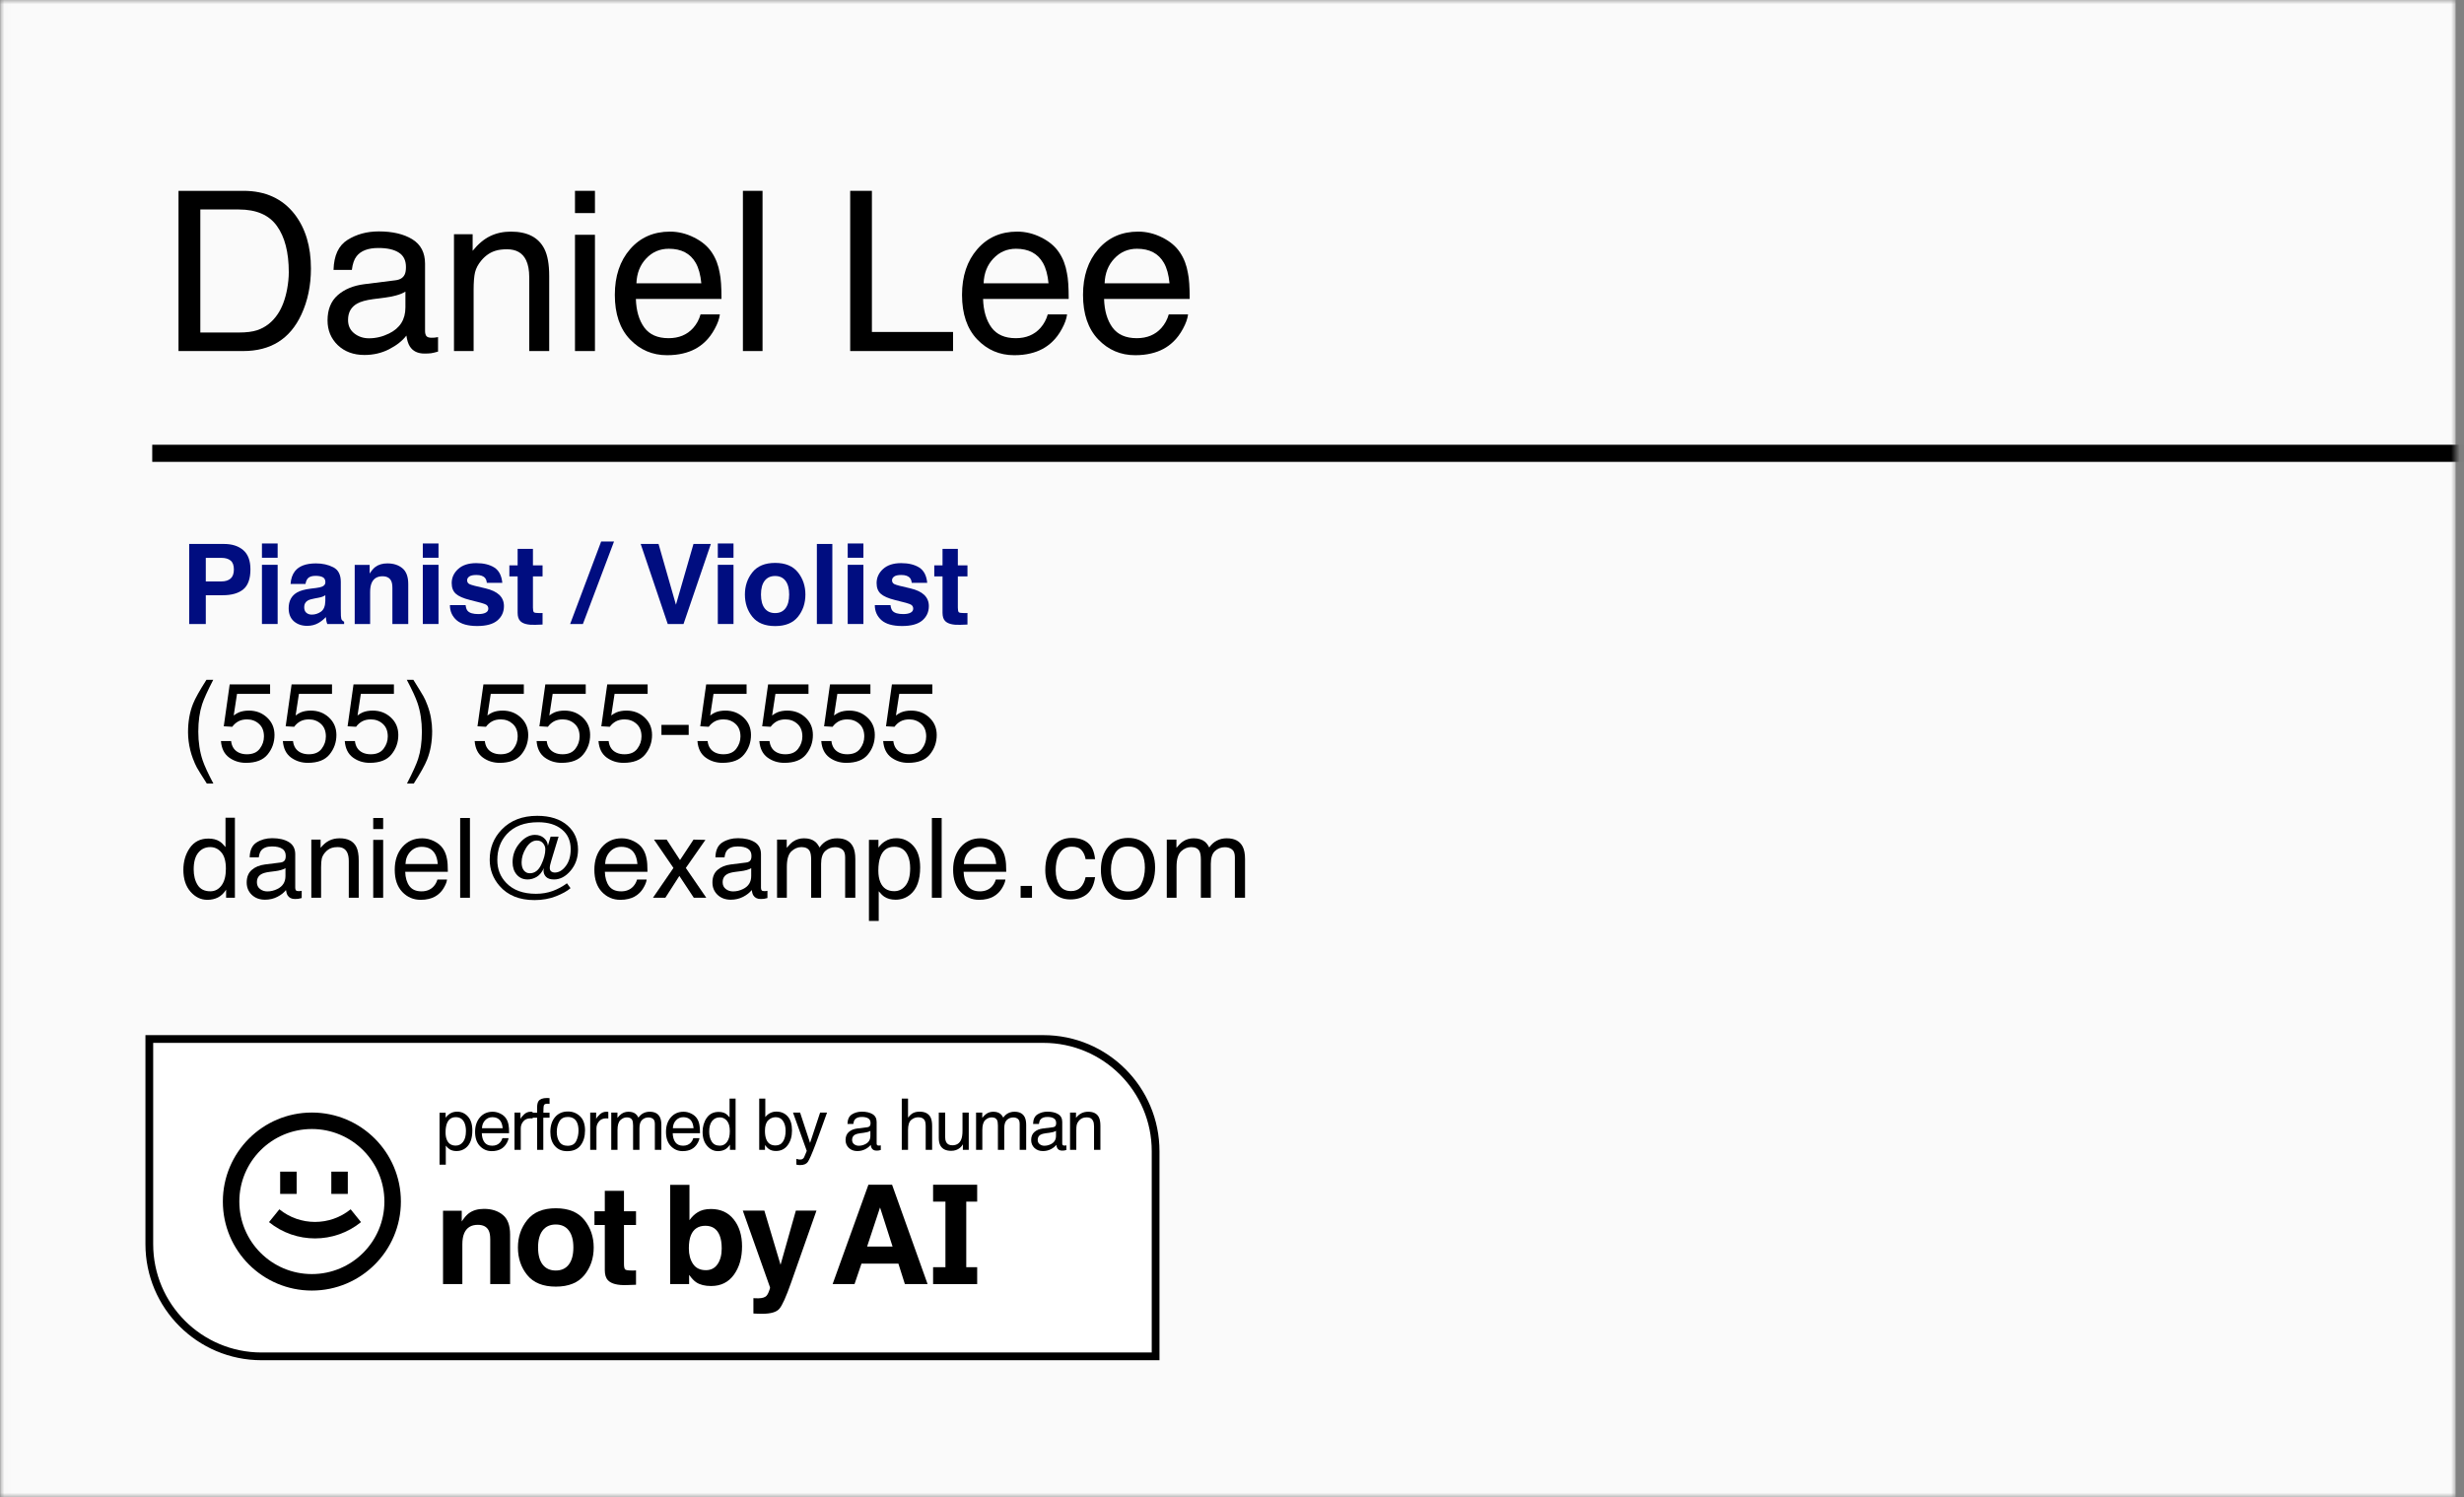 <svg width="288" height="175" viewBox="0 0 288 175" fill="none" xmlns="http://www.w3.org/2000/svg">
<rect x="0" y="0" width="288" height="175" fill="#808080" stroke="none"/>
<mask id="mask0_1095_2944" style="mask-type:alpha" maskUnits="userSpaceOnUse" x="0" y="0" width="288" height="175">
<rect x="0.023" width="287" height="175" fill="#D9D9D9"/>
</mask>
<g mask="url(#mask0_1095_2944)">
<rect x="0.023" width="287" height="175" fill="#FAFAFA"/>
<path fill-rule="evenodd" clip-rule="evenodd" d="M356.643 53.988H17.794V51.988H356.643V53.988Z" fill="black"/>
</g>
<g clip-path="url(#clip0_1095_2944)">
<path d="M121.952 121.452C129.198 121.452 135.071 127.326 135.071 134.571V158.548H30.571C23.326 158.548 17.452 152.674 17.452 145.429V121.452H121.952Z" fill="white" stroke="black" stroke-width="0.905"/>
<path d="M31.441 142.857C34.577 145.396 39.061 145.396 42.197 142.857L40.985 141.36C38.556 143.327 35.082 143.327 32.653 141.36L31.441 142.857Z" fill="black"/>
<path d="M32.746 139.56V136.957H34.673V139.56H32.746Z" fill="black"/>
<path d="M38.725 136.957V139.56H40.652V136.957H38.725Z" fill="black"/>
<path fill-rule="evenodd" clip-rule="evenodd" d="M46.857 140.452C46.857 146.199 42.199 150.857 36.452 150.857C30.706 150.857 26.048 146.199 26.048 140.452C26.048 134.706 30.706 130.048 36.452 130.048C42.199 130.048 46.857 134.706 46.857 140.452ZM44.93 140.452C44.93 145.135 41.135 148.93 36.452 148.93C31.77 148.93 27.974 145.135 27.974 140.452C27.974 135.77 31.77 131.974 36.452 131.974C41.135 131.974 44.93 135.77 44.93 140.452Z" fill="black"/>
<path fill-rule="evenodd" clip-rule="evenodd" d="M108.419 150.098L104.269 138.488H101.502L97.32 150.098H99.88L100.691 147.711H105.008L105.764 150.098H108.419ZM102.862 141.142L104.325 145.711H101.351L102.862 141.142Z" fill="black"/>
<path fill-rule="evenodd" clip-rule="evenodd" d="M83.091 141.323C84.231 141.323 85.121 141.73 85.763 142.544C86.409 143.358 86.733 144.408 86.733 145.695C86.733 147.029 86.415 148.134 85.779 149.011C85.143 149.888 84.255 150.326 83.115 150.326C82.4 150.326 81.825 150.184 81.39 149.901C81.13 149.733 80.849 149.439 80.547 149.019V150.098H78.329V138.504H80.587V142.631C80.873 142.232 81.189 141.927 81.533 141.717C81.941 141.455 82.461 141.323 83.091 141.323ZM82.511 148.475C83.094 148.475 83.547 148.242 83.871 147.774C84.194 147.307 84.356 146.692 84.356 145.931C84.356 145.322 84.276 144.818 84.117 144.419C83.815 143.663 83.258 143.285 82.447 143.285C81.626 143.285 81.061 143.655 80.754 144.395C80.595 144.789 80.516 145.298 80.516 145.923C80.516 146.658 80.68 147.267 81.008 147.751C81.337 148.234 81.838 148.475 82.511 148.475Z" fill="black"/>
<path d="M71.072 149.665C70.818 149.407 70.691 149.011 70.691 148.475V143.19H69.482V141.591H70.691V139.197H72.933V141.591H74.34V143.19H72.933V147.727C72.933 148.079 72.978 148.299 73.068 148.389C73.158 148.473 73.433 148.515 73.894 148.515H74.109C74.189 148.509 74.265 148.504 74.34 148.499V150.177L73.266 150.216C72.196 150.253 71.464 150.069 71.072 149.665Z" fill="black"/>
<path fill-rule="evenodd" clip-rule="evenodd" d="M69.394 145.821C69.394 147.081 69.028 148.16 68.297 149.058C67.565 149.951 66.455 150.397 64.966 150.397C63.476 150.397 62.366 149.951 61.634 149.058C60.903 148.16 60.537 147.081 60.537 145.821C60.537 144.582 60.903 143.508 61.634 142.6C62.366 141.691 63.476 141.237 64.966 141.237C66.455 141.237 67.565 141.691 68.297 142.6C69.028 143.508 69.394 144.582 69.394 145.821ZM64.958 148.515C65.62 148.515 66.129 148.281 66.484 147.814C66.839 147.347 67.017 146.682 67.017 145.821C67.017 144.96 66.839 144.298 66.484 143.836C66.129 143.369 65.62 143.135 64.958 143.135C64.295 143.135 63.784 143.369 63.423 143.836C63.068 144.298 62.891 144.96 62.891 145.821C62.891 146.682 63.068 147.347 63.423 147.814C63.784 148.281 64.295 148.515 64.958 148.515Z" fill="black"/>
<path d="M58.764 142.009C58.197 141.541 57.465 141.308 56.569 141.308C55.854 141.308 55.263 141.481 54.797 141.827C54.537 142.022 54.261 142.339 53.97 142.781V141.528H51.783V150.098H54.041V145.451C54.041 144.92 54.115 144.485 54.264 144.143C54.55 143.497 55.077 143.174 55.846 143.174C56.471 143.174 56.895 143.395 57.118 143.836C57.24 144.078 57.301 144.424 57.301 144.876V150.098H59.622V144.316C59.622 143.24 59.336 142.471 58.764 142.009Z" fill="black"/>
<path d="M88.347 151.76L88.061 151.744V153.54C88.305 153.556 88.488 153.564 88.609 153.564C88.731 153.569 88.893 153.571 89.094 153.571C90.096 153.571 90.764 153.375 91.098 152.981C91.432 152.592 91.885 151.584 92.457 149.956L95.431 141.513H93.022L91.233 147.845L89.341 141.513H86.821L90.001 150.476C90.022 150.539 89.974 150.712 89.858 150.996C89.746 151.279 89.624 151.466 89.492 151.555C89.354 151.65 89.185 151.71 88.983 151.736C88.782 151.763 88.57 151.77 88.347 151.76Z" fill="black"/>
<path d="M110.506 140.463V148.126H109.063V150.101H114.215V148.126H112.939V140.463H114.215V138.488H109.063V140.463H110.506Z" fill="black"/>
<path d="M94.683 133.596L95.858 130.052H96.667C96.564 130.331 96.335 130.968 95.98 131.962C95.715 132.71 95.492 133.32 95.313 133.791C94.891 134.902 94.592 135.58 94.419 135.823C94.246 136.067 93.947 136.189 93.525 136.189C93.422 136.189 93.342 136.185 93.285 136.177C93.231 136.169 93.163 136.153 93.082 136.132V135.466C93.209 135.501 93.302 135.522 93.359 135.53C93.415 135.538 93.466 135.542 93.509 135.542C93.644 135.542 93.743 135.52 93.806 135.474C93.871 135.43 93.925 135.376 93.968 135.311C93.982 135.289 94.031 135.178 94.114 134.978C94.198 134.777 94.259 134.628 94.297 134.531L92.688 130.052H93.517L94.683 133.596Z" fill="black"/>
<path fill-rule="evenodd" clip-rule="evenodd" d="M53.436 129.946C53.929 129.946 54.348 130.136 54.692 130.515C55.036 130.892 55.209 131.431 55.209 132.133C55.209 133.081 54.96 133.759 54.465 134.165C54.15 134.422 53.784 134.551 53.367 134.551C53.039 134.551 52.764 134.479 52.542 134.336C52.412 134.254 52.267 134.115 52.107 133.917V136.14H51.376V130.072H52.087V130.649C52.233 130.452 52.393 130.298 52.567 130.19C52.813 130.027 53.103 129.946 53.436 129.946ZM53.269 130.588C52.763 130.589 52.416 130.842 52.229 131.348C52.129 131.619 52.079 131.963 52.079 132.38C52.079 132.716 52.129 133.002 52.229 133.238C52.419 133.688 52.765 133.913 53.269 133.913C53.611 133.913 53.894 133.771 54.119 133.486C54.347 133.199 54.46 132.771 54.46 132.202C54.46 131.855 54.41 131.557 54.31 131.308C54.12 130.828 53.773 130.588 53.269 130.588Z" fill="black"/>
<path fill-rule="evenodd" clip-rule="evenodd" d="M66.379 129.926C66.939 129.926 67.414 130.113 67.801 130.487C68.188 130.861 68.381 131.411 68.381 132.136C68.381 132.838 68.211 133.418 67.87 133.876C67.528 134.334 66.998 134.564 66.28 134.564C65.682 134.564 65.207 134.361 64.854 133.957C64.502 133.551 64.326 133.007 64.326 132.324C64.326 131.592 64.511 131.01 64.883 130.576C65.254 130.143 65.753 129.926 66.379 129.926ZM66.358 130.564C65.911 130.564 65.586 130.735 65.383 131.076C65.18 131.418 65.078 131.829 65.078 132.311C65.078 132.775 65.18 133.161 65.383 133.47C65.586 133.779 65.908 133.933 66.349 133.934C66.834 133.934 67.166 133.75 67.345 133.385C67.527 133.016 67.618 132.607 67.618 132.157C67.618 131.751 67.553 131.42 67.423 131.165C67.217 130.764 66.862 130.564 66.358 130.564Z" fill="black"/>
<path fill-rule="evenodd" clip-rule="evenodd" d="M57.587 129.954C57.896 129.954 58.196 130.028 58.486 130.174C58.775 130.317 58.996 130.504 59.147 130.734C59.294 130.954 59.392 131.21 59.441 131.503C59.484 131.703 59.505 132.023 59.505 132.461H56.315C56.328 132.903 56.432 133.259 56.627 133.527C56.822 133.792 57.125 133.925 57.534 133.925C57.916 133.925 58.221 133.799 58.449 133.547C58.578 133.401 58.671 133.231 58.725 133.039H59.444C59.425 133.199 59.362 133.378 59.254 133.576C59.148 133.771 59.028 133.931 58.896 134.055C58.673 134.272 58.398 134.418 58.07 134.494C57.894 134.537 57.695 134.559 57.473 134.559C56.931 134.559 56.472 134.362 56.096 133.97C55.719 133.574 55.53 133.021 55.53 132.311C55.53 131.612 55.72 131.045 56.099 130.609C56.478 130.172 56.975 129.954 57.587 129.954ZM57.542 130.592C57.206 130.592 56.925 130.714 56.697 130.958C56.47 131.199 56.349 131.507 56.335 131.881H58.753C58.724 131.564 58.655 131.31 58.547 131.12C58.346 130.768 58.011 130.592 57.542 130.592Z" fill="black"/>
<path fill-rule="evenodd" clip-rule="evenodd" d="M79.9 129.954C80.209 129.954 80.508 130.028 80.798 130.174C81.088 130.317 81.309 130.504 81.461 130.734C81.607 130.954 81.704 131.21 81.753 131.503C81.796 131.703 81.819 132.023 81.819 132.461H78.628C78.642 132.903 78.746 133.259 78.941 133.527C79.136 133.792 79.438 133.925 79.847 133.925C80.229 133.925 80.534 133.799 80.762 133.547C80.892 133.401 80.984 133.232 81.038 133.039H81.758C81.739 133.199 81.675 133.378 81.567 133.576C81.461 133.771 81.342 133.931 81.209 134.055C80.987 134.272 80.712 134.418 80.384 134.494C80.207 134.537 80.008 134.559 79.786 134.559C79.244 134.559 78.785 134.363 78.408 133.97C78.031 133.574 77.843 133.021 77.843 132.311C77.844 131.612 78.033 131.045 78.412 130.609C78.792 130.172 79.288 129.954 79.9 129.954ZM79.855 130.592C79.519 130.592 79.237 130.714 79.01 130.958C78.782 131.199 78.662 131.507 78.648 131.881H81.067C81.037 131.564 80.967 131.31 80.859 131.12C80.659 130.768 80.324 130.592 79.855 130.592Z" fill="black"/>
<path fill-rule="evenodd" clip-rule="evenodd" d="M85.978 134.404H85.319V133.799C85.149 134.067 84.947 134.261 84.714 134.381C84.481 134.5 84.213 134.559 83.913 134.559C83.428 134.559 83.007 134.356 82.653 133.949C82.298 133.54 82.121 132.996 82.121 132.319C82.121 131.685 82.282 131.136 82.604 130.673C82.929 130.207 83.393 129.974 83.994 129.974C84.327 129.974 84.607 130.045 84.832 130.185C84.962 130.267 85.109 130.409 85.274 130.612V128.414H85.978V134.404ZM84.133 130.612C83.764 130.612 83.464 130.753 83.234 131.035C83.007 131.317 82.893 131.731 82.893 132.278C82.893 132.745 82.992 133.135 83.19 133.449C83.388 133.763 83.704 133.921 84.141 133.921C84.479 133.921 84.757 133.776 84.974 133.486C85.193 133.194 85.303 132.775 85.303 132.23C85.303 131.68 85.191 131.273 84.966 131.011C84.741 130.745 84.463 130.612 84.133 130.612Z" fill="black"/>
<path fill-rule="evenodd" clip-rule="evenodd" d="M100.742 129.946C101.254 129.946 101.67 130.044 101.989 130.238C102.306 130.434 102.465 130.738 102.465 131.149V133.657C102.465 133.733 102.48 133.794 102.51 133.84C102.542 133.886 102.609 133.909 102.709 133.909C102.741 133.909 102.778 133.907 102.819 133.904C102.86 133.899 102.903 133.892 102.949 133.884V134.425C102.835 134.457 102.748 134.478 102.688 134.486C102.629 134.494 102.547 134.498 102.444 134.498C102.193 134.498 102.009 134.408 101.896 134.23C101.836 134.135 101.795 134.001 101.77 133.827C101.621 134.023 101.407 134.192 101.128 134.336C100.849 134.479 100.541 134.551 100.205 134.551C99.802 134.551 99.471 134.429 99.213 134.185C98.959 133.939 98.832 133.631 98.832 133.263C98.832 132.859 98.958 132.546 99.21 132.324C99.462 132.102 99.792 131.964 100.201 131.913L101.367 131.767C101.535 131.745 101.648 131.675 101.705 131.556C101.737 131.491 101.753 131.397 101.753 131.275C101.753 131.026 101.664 130.845 101.486 130.734C101.31 130.62 101.056 130.564 100.726 130.564C100.344 130.564 100.073 130.667 99.913 130.873C99.824 130.987 99.765 131.156 99.738 131.381H99.055C99.069 130.844 99.242 130.472 99.576 130.263C99.911 130.052 100.3 129.946 100.742 129.946ZM101.733 132.189C101.644 132.246 101.528 132.294 101.388 132.332C101.247 132.37 101.109 132.397 100.973 132.413L100.531 132.47C100.265 132.506 100.066 132.561 99.933 132.636C99.709 132.764 99.596 132.967 99.596 133.246C99.596 133.457 99.673 133.624 99.827 133.746C99.982 133.868 100.165 133.929 100.376 133.929C100.633 133.929 100.882 133.87 101.123 133.751C101.53 133.553 101.733 133.229 101.733 132.779V132.189Z" fill="black"/>
<path fill-rule="evenodd" clip-rule="evenodd" d="M122.436 129.946C122.948 129.946 123.364 130.044 123.683 130.238C124 130.434 124.158 130.738 124.158 131.149V133.657C124.158 133.733 124.174 133.794 124.203 133.84C124.236 133.886 124.302 133.909 124.402 133.909C124.435 133.909 124.472 133.907 124.513 133.904C124.554 133.899 124.597 133.892 124.643 133.884V134.425C124.529 134.457 124.441 134.478 124.383 134.486C124.323 134.494 124.241 134.498 124.138 134.498C123.887 134.498 123.703 134.408 123.59 134.23C123.53 134.135 123.489 134.001 123.464 133.827C123.315 134.023 123.101 134.192 122.822 134.336C122.543 134.479 122.236 134.551 121.899 134.551C121.495 134.551 121.164 134.429 120.907 134.185C120.652 133.939 120.526 133.631 120.526 133.263C120.526 132.859 120.651 132.546 120.904 132.324C121.155 132.102 121.486 131.964 121.895 131.913L123.062 131.767C123.229 131.745 123.342 131.675 123.399 131.556C123.432 131.491 123.447 131.397 123.447 131.275C123.447 131.026 123.358 130.845 123.179 130.734C123.004 130.62 122.75 130.564 122.42 130.564C122.037 130.564 121.767 130.667 121.607 130.873C121.517 130.987 121.459 131.156 121.432 131.381H120.749C120.763 130.844 120.936 130.472 121.269 130.263C121.605 130.052 121.994 129.946 122.436 129.946ZM123.427 132.189C123.338 132.246 123.223 132.294 123.082 132.332C122.94 132.37 122.803 132.397 122.667 132.413L122.225 132.47C121.96 132.506 121.76 132.561 121.628 132.636C121.402 132.764 121.29 132.967 121.29 133.246C121.29 133.457 121.367 133.624 121.521 133.746C121.676 133.868 121.858 133.929 122.07 133.929C122.327 133.929 122.577 133.87 122.817 133.751C123.224 133.553 123.427 133.229 123.427 132.779V132.189Z" fill="black"/>
<path fill-rule="evenodd" clip-rule="evenodd" d="M89.451 130.58C89.611 130.372 89.802 130.212 90.024 130.104C90.246 129.993 90.488 129.938 90.748 129.938C91.29 129.938 91.728 130.125 92.064 130.499C92.403 130.87 92.572 131.419 92.572 132.145C92.572 132.833 92.406 133.405 92.072 133.86C91.739 134.315 91.277 134.543 90.687 134.543C90.356 134.543 90.077 134.463 89.849 134.303C89.714 134.208 89.569 134.056 89.415 133.848V134.404H88.74V128.414H89.451V130.58ZM90.662 130.592C90.329 130.592 90.037 130.716 89.785 130.962C89.535 131.209 89.41 131.615 89.41 132.181C89.41 132.59 89.462 132.922 89.565 133.177C89.757 133.657 90.116 133.896 90.642 133.896C91.037 133.896 91.333 133.739 91.528 133.425C91.726 133.111 91.825 132.696 91.825 132.181C91.825 131.723 91.726 131.344 91.528 131.043C91.333 130.743 91.044 130.592 90.662 130.592Z" fill="black"/>
<path d="M110.475 130.052V132.941C110.475 133.163 110.512 133.346 110.582 133.486C110.712 133.746 110.954 133.876 111.309 133.876C111.818 133.876 112.166 133.648 112.35 133.193C112.45 132.949 112.5 132.614 112.5 132.189V130.052H113.231V134.404H112.541L112.548 133.762C112.454 133.927 112.336 134.067 112.195 134.181C111.916 134.408 111.577 134.523 111.179 134.523C110.559 134.523 110.136 134.315 109.911 133.901C109.79 133.679 109.728 133.381 109.728 133.01V130.052H110.475Z" fill="black"/>
<path d="M64.068 128.353C64.117 128.356 64.173 128.36 64.235 128.365V129.032L63.975 129.019C63.753 129.019 63.62 129.078 63.577 129.194C63.533 129.308 63.511 129.601 63.511 130.072H64.235V130.649H63.503V134.405H62.78V130.649H62.254V130.747C62.211 130.738 62.17 130.733 62.132 130.731C62.097 130.728 62.058 130.726 62.014 130.726C61.646 130.726 61.362 130.846 61.165 131.084C60.967 131.32 60.869 131.593 60.869 131.901V134.405H60.137V130.052H60.831V130.804C60.888 130.658 61.028 130.48 61.25 130.271C61.472 130.06 61.728 129.954 62.018 129.954C62.032 129.954 62.055 129.956 62.088 129.958C62.12 129.961 62.176 129.966 62.254 129.974V130.072H62.78V129.389C62.791 129.086 62.844 128.863 62.939 128.722C63.109 128.473 63.438 128.349 63.926 128.349C63.972 128.349 64.019 128.35 64.068 128.353Z" fill="black"/>
<path d="M70.936 129.958C70.968 129.961 71.024 129.966 71.102 129.974V130.746C71.059 130.738 71.018 130.733 70.98 130.731C70.945 130.728 70.906 130.726 70.862 130.726C70.494 130.726 70.211 130.846 70.013 131.084C69.816 131.32 69.716 131.592 69.716 131.901V134.404H68.985V130.052H69.679V130.804C69.736 130.658 69.876 130.48 70.098 130.271C70.32 130.06 70.577 129.954 70.867 129.954C70.88 129.954 70.904 129.956 70.936 129.958Z" fill="black"/>
<path d="M75.936 129.954C76.521 129.954 76.92 130.166 77.131 130.588C77.245 130.816 77.302 131.122 77.302 131.506V134.404H76.542V131.381C76.542 131.091 76.468 130.892 76.322 130.784C76.178 130.675 76.002 130.621 75.794 130.621C75.506 130.621 75.258 130.717 75.05 130.909C74.844 131.101 74.741 131.423 74.741 131.872V134.404H73.997V131.564C73.997 131.268 73.962 131.052 73.891 130.917C73.78 130.714 73.573 130.612 73.27 130.612C72.994 130.612 72.742 130.72 72.514 130.934C72.289 131.148 72.176 131.535 72.176 132.096V134.404H71.445V130.052H72.168V130.67C72.342 130.455 72.499 130.3 72.64 130.202C72.881 130.037 73.155 129.954 73.461 129.954C73.808 129.954 74.087 130.04 74.298 130.21C74.417 130.308 74.525 130.452 74.623 130.641C74.785 130.408 74.977 130.235 75.196 130.124C75.416 130.011 75.662 129.954 75.936 129.954Z" fill="black"/>
<path d="M106.134 128.414V130.641C106.308 130.422 106.463 130.267 106.601 130.177C106.837 130.023 107.131 129.946 107.483 129.946C108.114 129.946 108.542 130.167 108.767 130.609C108.889 130.85 108.95 131.184 108.95 131.612V134.404H108.198V131.661C108.198 131.341 108.157 131.107 108.076 130.958C107.943 130.719 107.694 130.601 107.329 130.601C107.025 130.601 106.75 130.705 106.503 130.913C106.257 131.122 106.134 131.516 106.134 132.096V134.404H105.402V128.414H106.134Z" fill="black"/>
<path d="M118.578 129.954C119.162 129.954 119.561 130.166 119.773 130.588C119.886 130.816 119.943 131.122 119.943 131.506V134.404H119.183V131.381C119.183 131.091 119.11 130.892 118.963 130.784C118.82 130.675 118.644 130.621 118.435 130.621C118.148 130.621 117.9 130.717 117.691 130.909C117.486 131.101 117.382 131.422 117.382 131.872V134.404H116.639V131.564C116.639 131.268 116.603 131.052 116.533 130.917C116.422 130.714 116.214 130.612 115.911 130.612C115.635 130.612 115.383 130.72 115.155 130.934C114.931 131.148 114.817 131.535 114.817 132.096V134.404H114.086V130.052H114.809V130.67C114.983 130.455 115.14 130.3 115.282 130.202C115.522 130.037 115.796 129.954 116.102 129.954C116.449 129.954 116.727 130.04 116.939 130.21C117.059 130.308 117.167 130.452 117.264 130.641C117.427 130.408 117.619 130.235 117.838 130.124C118.057 130.011 118.304 129.954 118.578 129.954Z" fill="black"/>
<path d="M127.188 129.954C127.806 129.954 128.223 130.17 128.44 130.601C128.56 130.836 128.619 131.174 128.619 131.612V134.404H127.875V131.661C127.875 131.395 127.836 131.181 127.757 131.019C127.627 130.748 127.392 130.612 127.051 130.612C126.877 130.612 126.735 130.63 126.624 130.665C126.424 130.725 126.247 130.844 126.095 131.023C125.973 131.167 125.893 131.316 125.855 131.47C125.82 131.622 125.802 131.84 125.802 132.125V134.404H125.07V130.052H125.766V130.67C125.971 130.415 126.19 130.232 126.42 130.121C126.651 130.01 126.907 129.954 127.188 129.954Z" fill="black"/>
</g>
<path d="M113.08 71.653V73.005L112.223 73.037C111.368 73.066 110.784 72.918 110.471 72.592C110.268 72.385 110.166 72.065 110.166 71.634V67.374H109.201V66.086H110.166V64.156H111.956V66.086H113.08V67.374H111.956V71.031C111.956 71.314 111.992 71.492 112.064 71.564C112.136 71.632 112.356 71.665 112.724 71.665C112.779 71.665 112.837 71.665 112.896 71.665C112.959 71.661 113.021 71.657 113.08 71.653Z" fill="#000D80"/>
<path d="M107.443 66.34C107.985 66.687 108.296 67.284 108.376 68.13H106.567C106.542 67.897 106.476 67.713 106.37 67.578C106.171 67.332 105.833 67.21 105.355 67.21C104.961 67.21 104.68 67.271 104.51 67.394C104.345 67.516 104.263 67.66 104.263 67.825C104.263 68.033 104.352 68.183 104.53 68.276C104.707 68.373 105.336 68.54 106.415 68.777C107.134 68.947 107.674 69.203 108.033 69.545C108.389 69.892 108.567 70.326 108.567 70.847C108.567 71.532 108.311 72.093 107.799 72.529C107.291 72.96 106.504 73.176 105.437 73.176C104.35 73.176 103.546 72.948 103.025 72.491C102.509 72.029 102.251 71.443 102.251 70.732H104.085C104.123 71.054 104.206 71.283 104.333 71.418C104.557 71.659 104.972 71.78 105.577 71.78C105.932 71.78 106.214 71.727 106.421 71.621C106.633 71.515 106.739 71.357 106.739 71.145C106.739 70.942 106.654 70.787 106.485 70.682C106.315 70.576 105.687 70.394 104.599 70.136C103.816 69.941 103.264 69.698 102.943 69.406C102.621 69.118 102.46 68.703 102.46 68.162C102.46 67.523 102.71 66.975 103.209 66.518C103.713 66.056 104.42 65.826 105.329 65.826C106.193 65.826 106.897 65.997 107.443 66.34Z" fill="#000D80"/>
<path d="M100.918 66.022V72.941H99.083V66.022H100.918ZM100.918 63.528V65.197H99.083V63.528H100.918Z" fill="#000D80"/>
<path d="M95.478 63.585H97.287V72.941H95.478V63.585Z" fill="#000D80"/>
<path d="M93.263 66.898C93.846 67.63 94.138 68.496 94.138 69.495C94.138 70.51 93.846 71.38 93.263 72.103C92.678 72.823 91.792 73.183 90.603 73.183C89.414 73.183 88.527 72.823 87.943 72.103C87.359 71.38 87.067 70.51 87.067 69.495C87.067 68.496 87.359 67.63 87.943 66.898C88.527 66.166 89.414 65.8 90.603 65.8C91.792 65.8 92.678 66.166 93.263 66.898ZM90.596 67.33C90.067 67.33 89.659 67.518 89.371 67.895C89.088 68.267 88.946 68.801 88.946 69.495C88.946 70.189 89.088 70.724 89.371 71.101C89.659 71.477 90.067 71.665 90.596 71.665C91.125 71.665 91.532 71.477 91.815 71.101C92.099 70.724 92.24 70.189 92.24 69.495C92.24 68.801 92.099 68.267 91.815 67.895C91.532 67.518 91.125 67.33 90.596 67.33Z" fill="#000D80"/>
<path d="M85.734 66.022V72.941H83.9V66.022H85.734ZM85.734 63.528V65.197H83.9V63.528H85.734Z" fill="#000D80"/>
<path d="M74.886 63.585H76.974L79.006 70.688L81.056 63.585H83.087L79.894 72.941H78.047L74.886 63.585Z" fill="#000D80"/>
<path d="M66.64 72.941L70.265 63.299H71.769L68.132 72.941H66.64Z" fill="#000D80"/>
<path d="M63.416 71.653V73.005L62.559 73.037C61.704 73.066 61.12 72.918 60.807 72.592C60.604 72.385 60.502 72.065 60.502 71.634V67.374H59.537V66.086H60.502V64.156H62.292V66.086H63.416V67.374H62.292V71.031C62.292 71.314 62.328 71.492 62.4 71.564C62.472 71.632 62.692 71.665 63.06 71.665C63.115 71.665 63.172 71.665 63.232 71.665C63.295 71.661 63.356 71.657 63.416 71.653Z" fill="#000D80"/>
<path d="M57.779 66.34C58.321 66.687 58.632 67.284 58.712 68.13H56.903C56.878 67.897 56.812 67.713 56.706 67.578C56.507 67.332 56.169 67.21 55.691 67.21C55.297 67.21 55.016 67.271 54.846 67.394C54.681 67.516 54.599 67.66 54.599 67.825C54.599 68.033 54.688 68.183 54.865 68.276C55.043 68.373 55.672 68.54 56.751 68.777C57.47 68.947 58.01 69.203 58.369 69.545C58.725 69.892 58.903 70.326 58.903 70.847C58.903 71.532 58.647 72.093 58.135 72.529C57.627 72.96 56.84 73.176 55.773 73.176C54.686 73.176 53.882 72.948 53.361 72.491C52.845 72.029 52.587 71.443 52.587 70.732H54.421C54.459 71.054 54.542 71.283 54.669 71.418C54.893 71.659 55.308 71.78 55.913 71.78C56.268 71.78 56.55 71.727 56.757 71.621C56.969 71.515 57.075 71.357 57.075 71.145C57.075 70.942 56.99 70.787 56.821 70.682C56.651 70.576 56.023 70.394 54.935 70.136C54.152 69.941 53.6 69.698 53.279 69.406C52.957 69.118 52.796 68.703 52.796 68.162C52.796 67.523 53.046 66.975 53.545 66.518C54.049 66.056 54.755 65.826 55.665 65.826C56.529 65.826 57.233 65.997 57.779 66.34Z" fill="#000D80"/>
<path d="M51.254 66.022V72.941H49.419V66.022H51.254ZM51.254 63.528V65.197H49.419V63.528H51.254Z" fill="#000D80"/>
<path d="M44.703 67.362C44.089 67.362 43.668 67.622 43.44 68.143C43.321 68.418 43.262 68.769 43.262 69.196V72.941H41.459V66.035H43.205V67.044C43.438 66.689 43.658 66.433 43.865 66.276C44.237 65.997 44.709 65.857 45.281 65.857C45.996 65.857 46.58 66.046 47.032 66.422C47.489 66.795 47.718 67.415 47.718 68.282V72.941H45.864V68.733C45.864 68.369 45.816 68.09 45.718 67.895C45.541 67.54 45.202 67.362 44.703 67.362Z" fill="#000D80"/>
<path d="M34.471 66.772C34.949 66.162 35.77 65.857 36.933 65.857C37.691 65.857 38.364 66.008 38.952 66.308C39.54 66.609 39.834 67.176 39.834 68.009V71.183C39.834 71.403 39.839 71.67 39.847 71.983C39.86 72.22 39.896 72.381 39.955 72.465C40.014 72.55 40.103 72.62 40.221 72.675V72.941H38.254C38.199 72.802 38.161 72.671 38.139 72.548C38.118 72.425 38.101 72.285 38.089 72.129C37.839 72.4 37.551 72.63 37.225 72.821C36.836 73.045 36.396 73.157 35.905 73.157C35.279 73.157 34.76 72.98 34.35 72.624C33.944 72.264 33.74 71.757 33.74 71.101C33.74 70.25 34.068 69.634 34.724 69.253C35.084 69.046 35.613 68.898 36.311 68.809L36.927 68.733C37.261 68.691 37.5 68.638 37.644 68.574C37.902 68.464 38.032 68.293 38.032 68.06C38.032 67.776 37.932 67.582 37.733 67.476C37.538 67.366 37.251 67.311 36.87 67.311C36.443 67.311 36.14 67.417 35.962 67.628C35.835 67.785 35.751 67.997 35.708 68.263H33.963C34.001 67.658 34.17 67.161 34.471 66.772ZM35.816 71.634C35.985 71.773 36.193 71.843 36.438 71.843C36.828 71.843 37.185 71.729 37.511 71.501C37.841 71.272 38.013 70.855 38.025 70.25V69.577C37.911 69.649 37.794 69.708 37.676 69.755C37.562 69.797 37.403 69.837 37.2 69.876L36.794 69.952C36.413 70.019 36.14 70.102 35.975 70.199C35.696 70.364 35.556 70.62 35.556 70.967C35.556 71.276 35.643 71.498 35.816 71.634Z" fill="#000D80"/>
<path d="M32.452 66.022V72.941H30.617V66.022H32.452ZM32.452 63.528V65.197H30.617V63.528H32.452Z" fill="#000D80"/>
<path d="M26.041 69.577H24.054V72.941H22.112V63.585H26.187C27.126 63.585 27.875 63.826 28.434 64.309C28.992 64.791 29.272 65.538 29.272 66.549C29.272 67.654 28.992 68.435 28.434 68.892C27.875 69.349 27.078 69.577 26.041 69.577ZM26.955 67.628C27.209 67.404 27.336 67.049 27.336 66.562C27.336 66.075 27.207 65.728 26.948 65.521C26.695 65.314 26.337 65.21 25.876 65.21H24.054V67.965H25.876C26.337 67.965 26.697 67.853 26.955 67.628Z" fill="#000D80"/>
<path d="M136.376 98.143H137.506V99.108C137.776 98.774 138.022 98.53 138.242 98.378C138.619 98.12 139.046 97.991 139.524 97.991C140.066 97.991 140.502 98.124 140.832 98.391C141.018 98.543 141.187 98.767 141.34 99.064C141.594 98.7 141.892 98.431 142.235 98.257C142.577 98.08 142.962 97.991 143.39 97.991C144.304 97.991 144.926 98.321 145.256 98.981C145.434 99.336 145.523 99.815 145.523 100.416V104.941H144.336V100.219C144.336 99.766 144.221 99.455 143.993 99.286C143.769 99.116 143.494 99.032 143.168 99.032C142.719 99.032 142.332 99.182 142.006 99.482C141.684 99.783 141.524 100.284 141.524 100.987V104.941H140.362V100.504C140.362 100.043 140.307 99.707 140.197 99.495C140.024 99.178 139.7 99.019 139.226 99.019C138.794 99.019 138.401 99.186 138.045 99.52C137.694 99.855 137.518 100.46 137.518 101.336V104.941H136.376V98.143Z" fill="black"/>
<path d="M131.837 104.205C132.595 104.205 133.113 103.919 133.392 103.348C133.676 102.773 133.818 102.134 133.818 101.431C133.818 100.796 133.716 100.28 133.513 99.882C133.191 99.256 132.637 98.943 131.85 98.943C131.152 98.943 130.644 99.21 130.326 99.743C130.009 100.276 129.85 100.919 129.85 101.672C129.85 102.396 130.009 102.999 130.326 103.481C130.644 103.964 131.147 104.205 131.837 104.205ZM131.882 97.946C132.758 97.946 133.498 98.238 134.103 98.822C134.708 99.406 135.011 100.265 135.011 101.399C135.011 102.495 134.744 103.401 134.211 104.116C133.678 104.831 132.851 105.189 131.729 105.189C130.794 105.189 130.051 104.874 129.501 104.243C128.951 103.608 128.676 102.758 128.676 101.691C128.676 100.549 128.966 99.639 129.546 98.962C130.125 98.285 130.904 97.946 131.882 97.946Z" fill="black"/>
<path d="M125.261 97.946C126.027 97.946 126.649 98.132 127.127 98.505C127.61 98.877 127.899 99.518 127.997 100.428H126.886C126.818 100.009 126.664 99.662 126.423 99.387C126.181 99.108 125.794 98.968 125.261 98.968C124.533 98.968 124.013 99.324 123.699 100.035C123.496 100.496 123.395 101.065 123.395 101.742C123.395 102.424 123.539 102.997 123.826 103.462C124.114 103.928 124.567 104.161 125.185 104.161C125.659 104.161 126.033 104.017 126.308 103.729C126.588 103.437 126.78 103.039 126.886 102.536H127.997C127.87 103.437 127.552 104.097 127.045 104.516C126.537 104.931 125.887 105.138 125.096 105.138C124.207 105.138 123.498 104.814 122.969 104.167C122.441 103.515 122.176 102.703 122.176 101.729C122.176 100.536 122.466 99.607 123.046 98.943C123.625 98.278 124.364 97.946 125.261 97.946Z" fill="black"/>
<path d="M119.294 103.558H120.621V104.941H119.294V103.558Z" fill="black"/>
<path d="M114.616 97.991C115.098 97.991 115.566 98.105 116.019 98.334C116.472 98.558 116.816 98.85 117.053 99.21C117.282 99.552 117.434 99.952 117.51 100.409C117.578 100.722 117.612 101.222 117.612 101.907H112.629C112.65 102.597 112.813 103.151 113.118 103.57C113.423 103.985 113.894 104.192 114.533 104.192C115.13 104.192 115.606 103.996 115.962 103.602C116.165 103.374 116.309 103.109 116.393 102.809H117.517C117.487 103.058 117.388 103.338 117.219 103.646C117.053 103.951 116.867 104.201 116.66 104.396C116.313 104.734 115.883 104.963 115.371 105.081C115.096 105.149 114.785 105.183 114.438 105.183C113.592 105.183 112.875 104.876 112.286 104.262C111.698 103.644 111.404 102.781 111.404 101.672C111.404 100.581 111.7 99.694 112.293 99.013C112.885 98.331 113.66 97.991 114.616 97.991ZM116.438 101C116.391 100.504 116.283 100.109 116.114 99.812C115.801 99.262 115.278 98.987 114.546 98.987C114.021 98.987 113.581 99.178 113.226 99.559C112.87 99.935 112.682 100.416 112.661 101H116.438Z" fill="black"/>
<path d="M108.922 95.617H110.065V104.941H108.922V95.617Z" fill="black"/>
<path d="M104.523 104.173C105.056 104.173 105.499 103.951 105.85 103.507C106.205 103.058 106.383 102.39 106.383 101.501C106.383 100.959 106.305 100.494 106.148 100.104C105.852 99.356 105.31 98.981 104.523 98.981C103.732 98.981 103.19 99.377 102.898 100.168C102.742 100.591 102.663 101.129 102.663 101.78C102.663 102.305 102.742 102.751 102.898 103.12C103.194 103.822 103.736 104.173 104.523 104.173ZM101.565 98.175H102.676V99.076C102.905 98.767 103.154 98.528 103.425 98.359C103.81 98.105 104.263 97.978 104.783 97.978C105.554 97.978 106.207 98.274 106.745 98.867C107.282 99.455 107.551 100.297 107.551 101.393C107.551 102.874 107.164 103.932 106.389 104.567C105.899 104.969 105.327 105.17 104.676 105.17C104.163 105.17 103.734 105.058 103.387 104.833C103.184 104.707 102.957 104.489 102.708 104.18V107.652H101.565V98.175Z" fill="black"/>
<path d="M90.825 98.143H91.955V99.108C92.226 98.774 92.471 98.53 92.691 98.378C93.068 98.12 93.495 97.991 93.973 97.991C94.515 97.991 94.951 98.124 95.281 98.391C95.467 98.543 95.636 98.767 95.789 99.064C96.043 98.7 96.341 98.431 96.684 98.257C97.027 98.08 97.412 97.991 97.839 97.991C98.753 97.991 99.375 98.321 99.705 98.981C99.883 99.336 99.972 99.815 99.972 100.416V104.941H98.785V100.219C98.785 99.766 98.671 99.455 98.442 99.286C98.218 99.116 97.943 99.032 97.617 99.032C97.168 99.032 96.781 99.182 96.455 99.482C96.134 99.783 95.973 100.284 95.973 100.987V104.941H94.811V100.504C94.811 100.043 94.756 99.707 94.646 99.495C94.473 99.178 94.149 99.019 93.675 99.019C93.243 99.019 92.85 99.186 92.494 99.52C92.143 99.855 91.968 100.46 91.968 101.336V104.941H90.825V98.143Z" fill="black"/>
<path d="M84.465 103.132C84.465 103.462 84.585 103.723 84.826 103.913C85.068 104.104 85.353 104.199 85.683 104.199C86.085 104.199 86.475 104.106 86.851 103.919C87.486 103.611 87.803 103.105 87.803 102.402V101.482C87.664 101.571 87.484 101.645 87.264 101.704C87.044 101.763 86.828 101.806 86.617 101.831L85.925 101.92C85.51 101.975 85.199 102.062 84.992 102.18C84.64 102.379 84.465 102.696 84.465 103.132ZM87.232 100.822C87.495 100.788 87.67 100.678 87.759 100.492C87.81 100.39 87.835 100.244 87.835 100.054C87.835 99.664 87.696 99.383 87.416 99.21C87.141 99.032 86.746 98.943 86.229 98.943C85.633 98.943 85.209 99.104 84.96 99.425C84.82 99.603 84.729 99.868 84.687 100.219H83.62C83.641 99.381 83.912 98.799 84.433 98.473C84.958 98.143 85.565 97.978 86.255 97.978C87.054 97.978 87.704 98.13 88.203 98.435C88.698 98.74 88.946 99.214 88.946 99.857V103.773C88.946 103.892 88.969 103.987 89.016 104.059C89.067 104.131 89.17 104.167 89.327 104.167C89.378 104.167 89.435 104.165 89.498 104.161C89.562 104.152 89.629 104.142 89.701 104.129V104.973C89.524 105.024 89.388 105.056 89.295 105.068C89.202 105.081 89.075 105.087 88.914 105.087C88.521 105.087 88.235 104.948 88.057 104.668C87.964 104.52 87.899 104.311 87.861 104.04C87.628 104.345 87.293 104.609 86.858 104.833C86.422 105.058 85.942 105.17 85.417 105.17C84.786 105.17 84.27 104.979 83.868 104.599C83.47 104.214 83.271 103.733 83.271 103.158C83.271 102.527 83.468 102.038 83.862 101.691C84.255 101.344 84.771 101.131 85.41 101.05L87.232 100.822Z" fill="black"/>
<path d="M76.441 98.143H77.92L79.482 100.536L81.062 98.143L82.452 98.175L80.161 101.457L82.554 104.941H81.094L79.406 102.39L77.768 104.941H76.321L78.714 101.457L76.441 98.143Z" fill="black"/>
<path d="M72.683 97.991C73.166 97.991 73.633 98.105 74.086 98.334C74.539 98.558 74.884 98.85 75.121 99.21C75.349 99.552 75.502 99.952 75.578 100.409C75.646 100.722 75.679 101.222 75.679 101.907H70.697C70.718 102.597 70.881 103.151 71.185 103.57C71.49 103.985 71.962 104.192 72.601 104.192C73.198 104.192 73.674 103.996 74.029 103.602C74.232 103.374 74.376 103.109 74.461 102.809H75.584C75.555 103.058 75.455 103.338 75.286 103.646C75.121 103.951 74.935 104.201 74.727 104.396C74.38 104.734 73.951 104.963 73.439 105.081C73.164 105.149 72.853 105.183 72.506 105.183C71.659 105.183 70.942 104.876 70.354 104.262C69.766 103.644 69.471 102.781 69.471 101.672C69.471 100.581 69.768 99.694 70.36 99.013C70.953 98.331 71.727 97.991 72.683 97.991ZM74.505 101C74.459 100.504 74.351 100.109 74.181 99.812C73.868 99.262 73.346 98.987 72.614 98.987C72.089 98.987 71.649 99.178 71.293 99.559C70.938 99.935 70.749 100.416 70.728 101H74.505Z" fill="black"/>
<path d="M63.739 99.273C63.739 99.011 63.651 98.776 63.473 98.568C63.299 98.357 63.058 98.251 62.749 98.251C62.267 98.251 61.848 98.537 61.492 99.108C61.141 99.675 60.966 100.24 60.966 100.803C60.966 101.217 61.057 101.535 61.239 101.755C61.42 101.971 61.649 102.079 61.924 102.079C62.495 102.079 62.94 101.746 63.257 101.082C63.579 100.413 63.739 99.81 63.739 99.273ZM62.476 105.214C60.707 105.214 59.345 104.662 58.388 103.558C57.623 102.673 57.239 101.651 57.239 100.492C57.239 99.112 57.705 97.94 58.636 96.975C59.669 95.9 61.054 95.363 62.794 95.363C64.3 95.363 65.485 95.744 66.348 96.505C67.157 97.225 67.561 98.158 67.561 99.305C67.561 100.27 67.271 101.095 66.691 101.78C66.116 102.462 65.47 102.802 64.755 102.802C64.336 102.802 64.027 102.703 63.828 102.504C63.63 102.301 63.53 102.057 63.53 101.774C63.53 101.727 63.534 101.679 63.543 101.628C63.551 101.577 63.562 101.524 63.575 101.469C63.35 101.956 63.067 102.301 62.724 102.504C62.381 102.703 62.028 102.802 61.664 102.802C61.143 102.802 60.72 102.614 60.394 102.237C60.073 101.861 59.912 101.376 59.912 100.784C59.912 99.942 60.187 99.199 60.737 98.556C61.291 97.912 61.886 97.591 62.521 97.591C62.952 97.591 63.308 97.716 63.587 97.965C63.871 98.215 64.021 98.516 64.038 98.867L64.355 97.8H65.288L64.444 100.581C64.381 100.796 64.334 100.97 64.304 101.101C64.275 101.232 64.26 101.349 64.26 101.45C64.26 101.641 64.317 101.78 64.431 101.869C64.55 101.954 64.683 101.996 64.831 101.996C65.314 101.996 65.745 101.744 66.126 101.241C66.511 100.737 66.704 100.079 66.704 99.267C66.704 98.285 66.361 97.515 65.675 96.956C64.99 96.393 64.067 96.112 62.908 96.112C61.3 96.112 60.071 96.582 59.22 97.521C58.492 98.321 58.128 99.326 58.128 100.536C58.128 101.594 58.475 102.483 59.169 103.202C59.982 104.053 61.139 104.478 62.641 104.478C63.344 104.478 63.998 104.368 64.603 104.148C65.208 103.924 65.762 103.623 66.266 103.247L66.685 103.818C66.304 104.156 65.735 104.474 64.977 104.77C64.22 105.066 63.386 105.214 62.476 105.214Z" fill="black"/>
<path d="M53.786 95.617H54.929V104.941H53.786V95.617Z" fill="black"/>
<path d="M49.349 97.991C49.832 97.991 50.299 98.105 50.752 98.334C51.205 98.558 51.55 98.85 51.787 99.21C52.015 99.552 52.168 99.952 52.244 100.409C52.312 100.722 52.346 101.222 52.346 101.907H47.362C47.384 102.597 47.547 103.151 47.851 103.57C48.156 103.985 48.628 104.192 49.267 104.192C49.864 104.192 50.34 103.996 50.695 103.602C50.898 103.374 51.042 103.109 51.127 102.809H52.25C52.221 103.058 52.121 103.338 51.952 103.646C51.787 103.951 51.601 104.201 51.393 104.396C51.046 104.734 50.617 104.963 50.105 105.081C49.83 105.149 49.519 105.183 49.172 105.183C48.325 105.183 47.608 104.876 47.02 104.262C46.432 103.644 46.138 102.781 46.138 101.672C46.138 100.581 46.434 99.694 47.026 99.013C47.619 98.331 48.393 97.991 49.349 97.991ZM51.171 101C51.125 100.504 51.017 100.109 50.847 99.812C50.534 99.262 50.012 98.987 49.279 98.987C48.755 98.987 48.315 99.178 47.959 99.559C47.604 99.935 47.415 100.416 47.394 101H51.171Z" fill="black"/>
<path d="M43.624 98.175H44.785V104.941H43.624V98.175ZM43.624 95.617H44.785V96.912H43.624V95.617Z" fill="black"/>
<path d="M36.388 98.143H37.473V99.108C37.794 98.71 38.135 98.424 38.495 98.251C38.855 98.078 39.255 97.991 39.695 97.991C40.659 97.991 41.311 98.327 41.65 99C41.836 99.368 41.929 99.895 41.929 100.581V104.941H40.767V100.657C40.767 100.242 40.706 99.908 40.583 99.654C40.38 99.231 40.012 99.019 39.479 99.019C39.208 99.019 38.986 99.046 38.812 99.102C38.499 99.195 38.224 99.381 37.987 99.66C37.797 99.884 37.672 100.117 37.612 100.358C37.557 100.595 37.53 100.936 37.53 101.38V104.941H36.388V98.143Z" fill="black"/>
<path d="M30.027 103.132C30.027 103.462 30.148 103.723 30.389 103.913C30.63 104.104 30.916 104.199 31.246 104.199C31.648 104.199 32.037 104.106 32.414 103.919C33.049 103.611 33.366 103.105 33.366 102.402V101.482C33.226 101.571 33.047 101.645 32.826 101.704C32.606 101.763 32.391 101.806 32.179 101.831L31.487 101.92C31.072 101.975 30.761 102.062 30.554 102.18C30.203 102.379 30.027 102.696 30.027 103.132ZM32.795 100.822C33.057 100.788 33.233 100.678 33.322 100.492C33.372 100.39 33.398 100.244 33.398 100.054C33.398 99.664 33.258 99.383 32.979 99.21C32.704 99.032 32.308 98.943 31.792 98.943C31.195 98.943 30.772 99.104 30.522 99.425C30.383 99.603 30.292 99.868 30.249 100.219H29.183C29.204 99.381 29.475 98.799 29.995 98.473C30.52 98.143 31.127 97.978 31.817 97.978C32.617 97.978 33.267 98.13 33.766 98.435C34.261 98.74 34.508 99.214 34.508 99.857V103.773C34.508 103.892 34.532 103.987 34.578 104.059C34.629 104.131 34.733 104.167 34.889 104.167C34.94 104.167 34.997 104.165 35.061 104.161C35.124 104.152 35.192 104.142 35.264 104.129V104.973C35.086 105.024 34.951 105.056 34.858 105.068C34.765 105.081 34.638 105.087 34.477 105.087C34.083 105.087 33.798 104.948 33.62 104.668C33.527 104.52 33.461 104.311 33.423 104.04C33.19 104.345 32.856 104.609 32.42 104.833C31.984 105.058 31.504 105.17 30.979 105.17C30.349 105.17 29.832 104.979 29.43 104.599C29.033 104.214 28.834 103.733 28.834 103.158C28.834 102.527 29.03 102.038 29.424 101.691C29.818 101.344 30.334 101.131 30.973 101.05L32.795 100.822Z" fill="black"/>
<path d="M22.638 101.622C22.638 102.349 22.793 102.959 23.102 103.45C23.411 103.941 23.906 104.186 24.587 104.186C25.116 104.186 25.55 103.96 25.888 103.507C26.231 103.05 26.403 102.396 26.403 101.545C26.403 100.686 26.227 100.052 25.876 99.641C25.524 99.226 25.091 99.019 24.575 99.019C23.999 99.019 23.531 99.239 23.172 99.679C22.816 100.119 22.638 100.767 22.638 101.622ZM24.359 98.022C24.879 98.022 25.315 98.132 25.666 98.353C25.869 98.48 26.1 98.702 26.358 99.019V95.585H27.456V104.941H26.428V103.996C26.161 104.415 25.846 104.717 25.482 104.903C25.118 105.09 24.701 105.183 24.232 105.183C23.474 105.183 22.818 104.865 22.264 104.23C21.71 103.591 21.432 102.743 21.432 101.685C21.432 100.695 21.684 99.838 22.188 99.114C22.696 98.386 23.419 98.022 24.359 98.022Z" fill="black"/>
<path d="M104.415 86.624C104.491 87.276 104.794 87.727 105.323 87.977C105.594 88.103 105.907 88.167 106.262 88.167C106.94 88.167 107.441 87.951 107.767 87.519C108.093 87.088 108.256 86.61 108.256 86.085C108.256 85.45 108.061 84.959 107.672 84.612C107.287 84.265 106.823 84.092 106.281 84.092C105.888 84.092 105.549 84.168 105.266 84.32C104.987 84.473 104.747 84.684 104.549 84.955L103.558 84.898L104.25 80.004H108.973V81.108H105.107L104.72 83.635C104.932 83.474 105.133 83.353 105.323 83.273C105.662 83.133 106.053 83.064 106.497 83.064C107.331 83.064 108.038 83.332 108.617 83.87C109.197 84.407 109.487 85.088 109.487 85.914C109.487 86.773 109.22 87.53 108.687 88.186C108.158 88.842 107.312 89.17 106.148 89.17C105.408 89.17 104.752 88.963 104.18 88.548C103.613 88.129 103.296 87.488 103.228 86.624H104.415Z" fill="black"/>
<path d="M97.179 86.624C97.255 87.276 97.558 87.727 98.087 87.977C98.358 88.103 98.671 88.167 99.026 88.167C99.703 88.167 100.205 87.951 100.531 87.519C100.856 87.088 101.019 86.61 101.019 86.085C101.019 85.45 100.825 84.959 100.435 84.612C100.05 84.265 99.587 84.092 99.045 84.092C98.652 84.092 98.313 84.168 98.029 84.32C97.75 84.473 97.511 84.684 97.312 84.955L96.322 84.898L97.014 80.004H101.737V81.108H97.871L97.484 83.635C97.695 83.474 97.896 83.353 98.087 83.273C98.425 83.133 98.817 83.064 99.261 83.064C100.095 83.064 100.801 83.332 101.381 83.87C101.961 84.407 102.251 85.088 102.251 85.914C102.251 86.773 101.984 87.53 101.451 88.186C100.922 88.842 100.076 89.17 98.912 89.17C98.171 89.17 97.515 88.963 96.944 88.548C96.377 88.129 96.06 87.488 95.992 86.624H97.179Z" fill="black"/>
<path d="M89.943 86.624C90.019 87.276 90.321 87.727 90.85 87.977C91.121 88.103 91.434 88.167 91.79 88.167C92.467 88.167 92.968 87.951 93.294 87.519C93.62 87.088 93.783 86.61 93.783 86.085C93.783 85.45 93.588 84.959 93.199 84.612C92.814 84.265 92.35 84.092 91.809 84.092C91.415 84.092 91.077 84.168 90.793 84.32C90.514 84.473 90.275 84.684 90.076 84.955L89.086 84.898L89.778 80.004H94.5V81.108H90.635L90.247 83.635C90.459 83.474 90.66 83.353 90.85 83.273C91.189 83.133 91.58 83.064 92.025 83.064C92.858 83.064 93.565 83.332 94.145 83.87C94.725 84.407 95.014 85.088 95.014 85.914C95.014 86.773 94.748 87.53 94.215 88.186C93.686 88.842 92.839 89.17 91.675 89.17C90.935 89.17 90.279 88.963 89.708 88.548C89.141 88.129 88.823 87.488 88.756 86.624H89.943Z" fill="black"/>
<path d="M82.706 86.624C82.782 87.276 83.085 87.727 83.614 87.977C83.885 88.103 84.198 88.167 84.553 88.167C85.231 88.167 85.732 87.951 86.058 87.519C86.384 87.088 86.547 86.61 86.547 86.085C86.547 85.45 86.352 84.959 85.963 84.612C85.578 84.265 85.114 84.092 84.573 84.092C84.179 84.092 83.84 84.168 83.557 84.32C83.278 84.473 83.038 84.684 82.84 84.955L81.849 84.898L82.541 80.004H87.264V81.108H83.398L83.011 83.635C83.223 83.474 83.424 83.353 83.614 83.273C83.953 83.133 84.344 83.064 84.788 83.064C85.622 83.064 86.329 83.332 86.908 83.87C87.488 84.407 87.778 85.088 87.778 85.914C87.778 86.773 87.511 87.53 86.978 88.186C86.449 88.842 85.603 89.17 84.439 89.17C83.699 89.17 83.043 88.963 82.471 88.548C81.904 88.129 81.587 87.488 81.519 86.624H82.706Z" fill="black"/>
<path d="M77.311 84.733H80.497V85.907H77.311V84.733Z" fill="black"/>
<path d="M71.141 86.624C71.217 87.276 71.52 87.727 72.049 87.977C72.319 88.103 72.633 88.167 72.988 88.167C73.665 88.167 74.167 87.951 74.492 87.519C74.818 87.088 74.981 86.61 74.981 86.085C74.981 85.45 74.787 84.959 74.397 84.612C74.012 84.265 73.549 84.092 73.007 84.092C72.614 84.092 72.275 84.168 71.992 84.32C71.712 84.473 71.473 84.684 71.274 84.955L70.284 84.898L70.976 80.004H75.698V81.108H71.833L71.446 83.635C71.657 83.474 71.858 83.353 72.049 83.273C72.387 83.133 72.779 83.064 73.223 83.064C74.057 83.064 74.763 83.332 75.343 83.87C75.923 84.407 76.213 85.088 76.213 85.914C76.213 86.773 75.946 87.53 75.413 88.186C74.884 88.842 74.037 89.17 72.874 89.17C72.133 89.17 71.477 88.963 70.906 88.548C70.339 88.129 70.022 87.488 69.954 86.624H71.141Z" fill="black"/>
<path d="M63.904 86.624C63.981 87.276 64.283 87.727 64.812 87.977C65.083 88.103 65.396 88.167 65.752 88.167C66.429 88.167 66.93 87.951 67.256 87.519C67.582 87.088 67.745 86.61 67.745 86.085C67.745 85.45 67.55 84.959 67.161 84.612C66.776 84.265 66.312 84.092 65.771 84.092C65.377 84.092 65.039 84.168 64.755 84.32C64.476 84.473 64.237 84.684 64.038 84.955L63.048 84.898L63.739 80.004H68.462V81.108H64.596L64.209 83.635C64.421 83.474 64.622 83.353 64.812 83.273C65.151 83.133 65.542 83.064 65.987 83.064C66.82 83.064 67.527 83.332 68.107 83.87C68.686 84.407 68.976 85.088 68.976 85.914C68.976 86.773 68.71 87.53 68.177 88.186C67.647 88.842 66.801 89.17 65.638 89.17C64.897 89.17 64.241 88.963 63.67 88.548C63.103 88.129 62.785 87.488 62.718 86.624H63.904Z" fill="black"/>
<path d="M56.668 86.624C56.744 87.276 57.047 87.727 57.576 87.977C57.847 88.103 58.16 88.167 58.515 88.167C59.193 88.167 59.694 87.951 60.02 87.519C60.346 87.088 60.508 86.61 60.508 86.085C60.508 85.45 60.314 84.959 59.925 84.612C59.539 84.265 59.076 84.092 58.534 84.092C58.141 84.092 57.802 84.168 57.519 84.32C57.239 84.473 57 84.684 56.801 84.955L55.811 84.898L56.503 80.004H61.226V81.108H57.36L56.973 83.635C57.184 83.474 57.386 83.353 57.576 83.273C57.914 83.133 58.306 83.064 58.75 83.064C59.584 83.064 60.291 83.332 60.87 83.87C61.45 84.407 61.74 85.088 61.74 85.914C61.74 86.773 61.473 87.53 60.94 88.186C60.411 88.842 59.565 89.17 58.401 89.17C57.661 89.17 57.005 88.963 56.433 88.548C55.866 88.129 55.549 87.488 55.481 86.624H56.668Z" fill="black"/>
<path d="M47.566 91.595C48.239 90.283 48.672 89.326 48.867 88.726C49.163 87.816 49.311 86.749 49.311 85.526C49.311 84.303 49.14 83.184 48.797 82.168C48.586 81.542 48.169 80.641 47.547 79.464H48.315C48.966 80.505 49.36 81.149 49.495 81.394C49.635 81.635 49.785 81.97 49.946 82.397C50.149 82.926 50.293 83.449 50.378 83.965C50.467 84.481 50.511 84.978 50.511 85.457C50.511 86.709 50.312 87.826 49.914 88.808C49.665 89.439 49.146 90.368 48.359 91.595H47.566Z" fill="black"/>
<path d="M41.485 86.624C41.561 87.276 41.863 87.727 42.392 87.977C42.663 88.103 42.976 88.167 43.332 88.167C44.009 88.167 44.51 87.951 44.836 87.519C45.162 87.088 45.325 86.61 45.325 86.085C45.325 85.45 45.13 84.959 44.741 84.612C44.356 84.265 43.892 84.092 43.351 84.092C42.957 84.092 42.619 84.168 42.335 84.32C42.056 84.473 41.817 84.684 41.618 84.955L40.628 84.898L41.32 80.004H46.042V81.108H42.176L41.789 83.635C42.001 83.474 42.202 83.353 42.392 83.273C42.731 83.133 43.122 83.064 43.567 83.064C44.4 83.064 45.107 83.332 45.687 83.87C46.267 84.407 46.556 85.088 46.556 85.914C46.556 86.773 46.29 87.53 45.757 88.186C45.228 88.842 44.381 89.17 43.218 89.17C42.477 89.17 41.821 88.963 41.25 88.548C40.683 88.129 40.365 87.488 40.298 86.624H41.485Z" fill="black"/>
<path d="M34.248 86.624C34.325 87.276 34.627 87.727 35.156 87.977C35.427 88.103 35.74 88.167 36.096 88.167C36.773 88.167 37.274 87.951 37.6 87.519C37.926 87.088 38.089 86.61 38.089 86.085C38.089 85.45 37.894 84.959 37.505 84.612C37.12 84.265 36.656 84.092 36.114 84.092C35.721 84.092 35.382 84.168 35.099 84.32C34.82 84.473 34.581 84.684 34.382 84.955L33.391 84.898L34.083 80.004H38.806V81.108H34.94L34.553 83.635C34.765 83.474 34.966 83.353 35.156 83.273C35.495 83.133 35.886 83.064 36.33 83.064C37.164 83.064 37.871 83.332 38.45 83.87C39.03 84.407 39.32 85.088 39.32 85.914C39.32 86.773 39.053 87.53 38.52 88.186C37.991 88.842 37.145 89.17 35.981 89.17C35.241 89.17 34.585 88.963 34.013 88.548C33.446 88.129 33.129 87.488 33.061 86.624H34.248Z" fill="black"/>
<path d="M27.012 86.624C27.088 87.276 27.391 87.727 27.92 87.977C28.191 88.103 28.504 88.167 28.859 88.167C29.536 88.167 30.038 87.951 30.363 87.519C30.689 87.088 30.852 86.61 30.852 86.085C30.852 85.45 30.658 84.959 30.268 84.612C29.883 84.265 29.42 84.092 28.878 84.092C28.485 84.092 28.146 84.168 27.863 84.32C27.583 84.473 27.344 84.684 27.145 84.955L26.155 84.898L26.847 80.004H31.57V81.108H27.704L27.317 83.635C27.528 83.474 27.729 83.353 27.92 83.273C28.258 83.133 28.65 83.064 29.094 83.064C29.928 83.064 30.634 83.332 31.214 83.87C31.794 84.407 32.084 85.088 32.084 85.914C32.084 86.773 31.817 87.53 31.284 88.186C30.755 88.842 29.909 89.17 28.745 89.17C28.004 89.17 27.348 88.963 26.777 88.548C26.21 88.129 25.893 87.488 25.825 86.624H27.012Z" fill="black"/>
<path d="M24.924 79.464C24.259 80.755 23.828 81.705 23.629 82.314C23.328 83.241 23.178 84.312 23.178 85.526C23.178 86.754 23.349 87.875 23.692 88.891C23.904 89.517 24.321 90.418 24.943 91.595H24.175C23.557 90.63 23.174 90.014 23.026 89.748C22.878 89.481 22.717 89.119 22.543 88.662C22.306 88.036 22.141 87.367 22.048 86.656C22.002 86.288 21.978 85.937 21.978 85.603C21.978 84.35 22.175 83.235 22.569 82.257C22.818 81.635 23.339 80.704 24.13 79.464H24.924Z" fill="black"/>
<path d="M133.038 27.075C134.007 27.075 134.946 27.305 135.855 27.764C136.765 28.214 137.457 28.801 137.933 29.523C138.392 30.212 138.698 31.015 138.851 31.933C138.987 32.562 139.055 33.564 139.055 34.941H129.047C129.09 36.327 129.417 37.44 130.029 38.282C130.641 39.114 131.588 39.531 132.872 39.531C134.07 39.531 135.026 39.136 135.74 38.345C136.148 37.886 136.437 37.355 136.607 36.752H138.864C138.804 37.253 138.605 37.814 138.265 38.435C137.933 39.047 137.559 39.548 137.143 39.939C136.446 40.619 135.583 41.078 134.555 41.316C134.002 41.452 133.378 41.52 132.681 41.52C130.981 41.52 129.54 40.904 128.359 39.671C127.177 38.43 126.587 36.697 126.587 34.47C126.587 32.277 127.182 30.496 128.371 29.128C129.561 27.759 131.117 27.075 133.038 27.075ZM136.697 33.118C136.603 32.124 136.386 31.329 136.046 30.734C135.417 29.629 134.368 29.077 132.897 29.077C131.843 29.077 130.96 29.459 130.246 30.224C129.532 30.981 129.153 31.945 129.111 33.118H136.697Z" fill="black"/>
<path d="M118.895 27.075C119.864 27.075 120.803 27.305 121.713 27.764C122.622 28.214 123.315 28.801 123.791 29.523C124.25 30.212 124.556 31.015 124.709 31.933C124.845 32.562 124.913 33.564 124.913 34.941H114.905C114.947 36.327 115.275 37.44 115.887 38.282C116.499 39.114 117.446 39.531 118.73 39.531C119.928 39.531 120.884 39.136 121.598 38.345C122.006 37.886 122.295 37.355 122.465 36.752H124.722C124.662 37.253 124.462 37.814 124.122 38.435C123.791 39.047 123.417 39.548 123.001 39.939C122.304 40.619 121.441 41.078 120.412 41.316C119.86 41.452 119.235 41.52 118.538 41.52C116.838 41.52 115.398 40.904 114.216 39.671C113.035 38.43 112.444 36.697 112.444 34.47C112.444 32.277 113.039 30.496 114.229 29.128C115.419 27.759 116.974 27.075 118.895 27.075ZM122.554 33.118C122.461 32.124 122.244 31.329 121.904 30.734C121.275 29.629 120.225 29.077 118.755 29.077C117.701 29.077 116.817 29.459 116.103 30.224C115.389 30.981 115.011 31.945 114.969 33.118H122.554Z" fill="black"/>
<path d="M99.373 22.307H101.91V38.804H111.395V41.035H99.373V22.307Z" fill="black"/>
<path d="M86.834 22.307H89.128V41.035H86.834V22.307Z" fill="black"/>
<path d="M78.314 27.075C79.283 27.075 80.222 27.305 81.131 27.764C82.041 28.214 82.733 28.801 83.209 29.523C83.668 30.212 83.974 31.015 84.127 31.933C84.263 32.562 84.331 33.564 84.331 34.941H74.323C74.366 36.327 74.693 37.44 75.305 38.282C75.917 39.114 76.865 39.531 78.148 39.531C79.346 39.531 80.302 39.136 81.016 38.345C81.424 37.886 81.713 37.355 81.883 36.752H84.14C84.081 37.253 83.881 37.814 83.541 38.435C83.209 39.047 82.835 39.548 82.419 39.939C81.722 40.619 80.859 41.078 79.831 41.316C79.278 41.452 78.654 41.52 77.957 41.52C76.257 41.52 74.816 40.904 73.635 39.671C72.453 38.43 71.863 36.697 71.863 34.47C71.863 32.277 72.458 30.496 73.647 29.128C74.837 27.759 76.393 27.075 78.314 27.075ZM81.973 33.118C81.879 32.124 81.662 31.329 81.322 30.734C80.694 29.629 79.644 29.077 78.173 29.077C77.12 29.077 76.236 29.459 75.522 30.224C74.808 30.981 74.43 31.945 74.387 33.118H81.973Z" fill="black"/>
<path d="M67.206 27.445H69.539V41.035H67.206V27.445ZM67.206 22.307H69.539V24.908H67.206V22.307Z" fill="black"/>
<path d="M53.063 27.381H55.244V29.319C55.889 28.52 56.574 27.946 57.296 27.598C58.019 27.249 58.822 27.075 59.706 27.075C61.644 27.075 62.953 27.751 63.632 29.102C64.006 29.842 64.193 30.9 64.193 32.277V41.035H61.86V32.43C61.86 31.597 61.737 30.925 61.491 30.415C61.083 29.566 60.343 29.14 59.272 29.14C58.728 29.14 58.282 29.196 57.934 29.306C57.305 29.493 56.752 29.867 56.276 30.428C55.894 30.879 55.643 31.346 55.524 31.831C55.413 32.306 55.358 32.991 55.358 33.883V41.035H53.063V27.381Z" fill="black"/>
<path d="M40.681 37.402C40.681 38.065 40.923 38.588 41.407 38.97C41.892 39.353 42.465 39.544 43.128 39.544C43.936 39.544 44.718 39.357 45.474 38.983C46.749 38.362 47.387 37.347 47.387 35.936V34.087C47.106 34.266 46.745 34.414 46.303 34.533C45.861 34.653 45.428 34.737 45.003 34.788L43.613 34.967C42.78 35.077 42.155 35.252 41.739 35.49C41.033 35.889 40.681 36.527 40.681 37.402ZM46.239 32.761C46.766 32.693 47.119 32.472 47.297 32.098C47.399 31.894 47.45 31.601 47.45 31.219C47.45 30.437 47.17 29.872 46.609 29.523C46.056 29.166 45.262 28.988 44.225 28.988C43.026 28.988 42.176 29.311 41.675 29.957C41.395 30.314 41.212 30.845 41.127 31.55H38.985C39.028 29.867 39.572 28.699 40.617 28.044C41.671 27.381 42.891 27.05 44.276 27.05C45.882 27.05 47.187 27.356 48.19 27.968C49.184 28.58 49.681 29.532 49.681 30.823V38.69C49.681 38.928 49.728 39.119 49.822 39.263C49.924 39.408 50.132 39.48 50.446 39.48C50.548 39.48 50.663 39.476 50.791 39.467C50.918 39.45 51.054 39.429 51.199 39.404V41.099C50.842 41.201 50.57 41.265 50.383 41.291C50.196 41.316 49.941 41.329 49.618 41.329C48.827 41.329 48.254 41.048 47.897 40.487C47.71 40.19 47.578 39.769 47.501 39.225C47.034 39.837 46.362 40.368 45.487 40.819C44.612 41.269 43.647 41.494 42.593 41.494C41.327 41.494 40.29 41.112 39.482 40.347C38.683 39.574 38.284 38.609 38.284 37.453C38.284 36.187 38.679 35.205 39.469 34.508C40.26 33.811 41.297 33.382 42.58 33.22L46.239 32.761Z" fill="black"/>
<path d="M27.941 38.868C28.799 38.868 29.505 38.779 30.057 38.6C31.043 38.269 31.851 37.632 32.479 36.688C32.981 35.932 33.342 34.963 33.563 33.781C33.691 33.076 33.754 32.421 33.754 31.818C33.754 29.498 33.291 27.696 32.365 26.412C31.447 25.129 29.964 24.487 27.915 24.487H23.415V38.868H27.941ZM20.865 22.307H28.451C31.026 22.307 33.023 23.221 34.443 25.048C35.709 26.697 36.342 28.809 36.342 31.384C36.342 33.373 35.968 35.171 35.221 36.777C33.903 39.616 31.638 41.035 28.425 41.035H20.865V22.307Z" fill="black"/>
<defs>
<clipPath id="clip0_1095_2944">
<rect width="118.524" height="38" fill="white" transform="translate(17 121)"/>
</clipPath>
</defs>
</svg>
